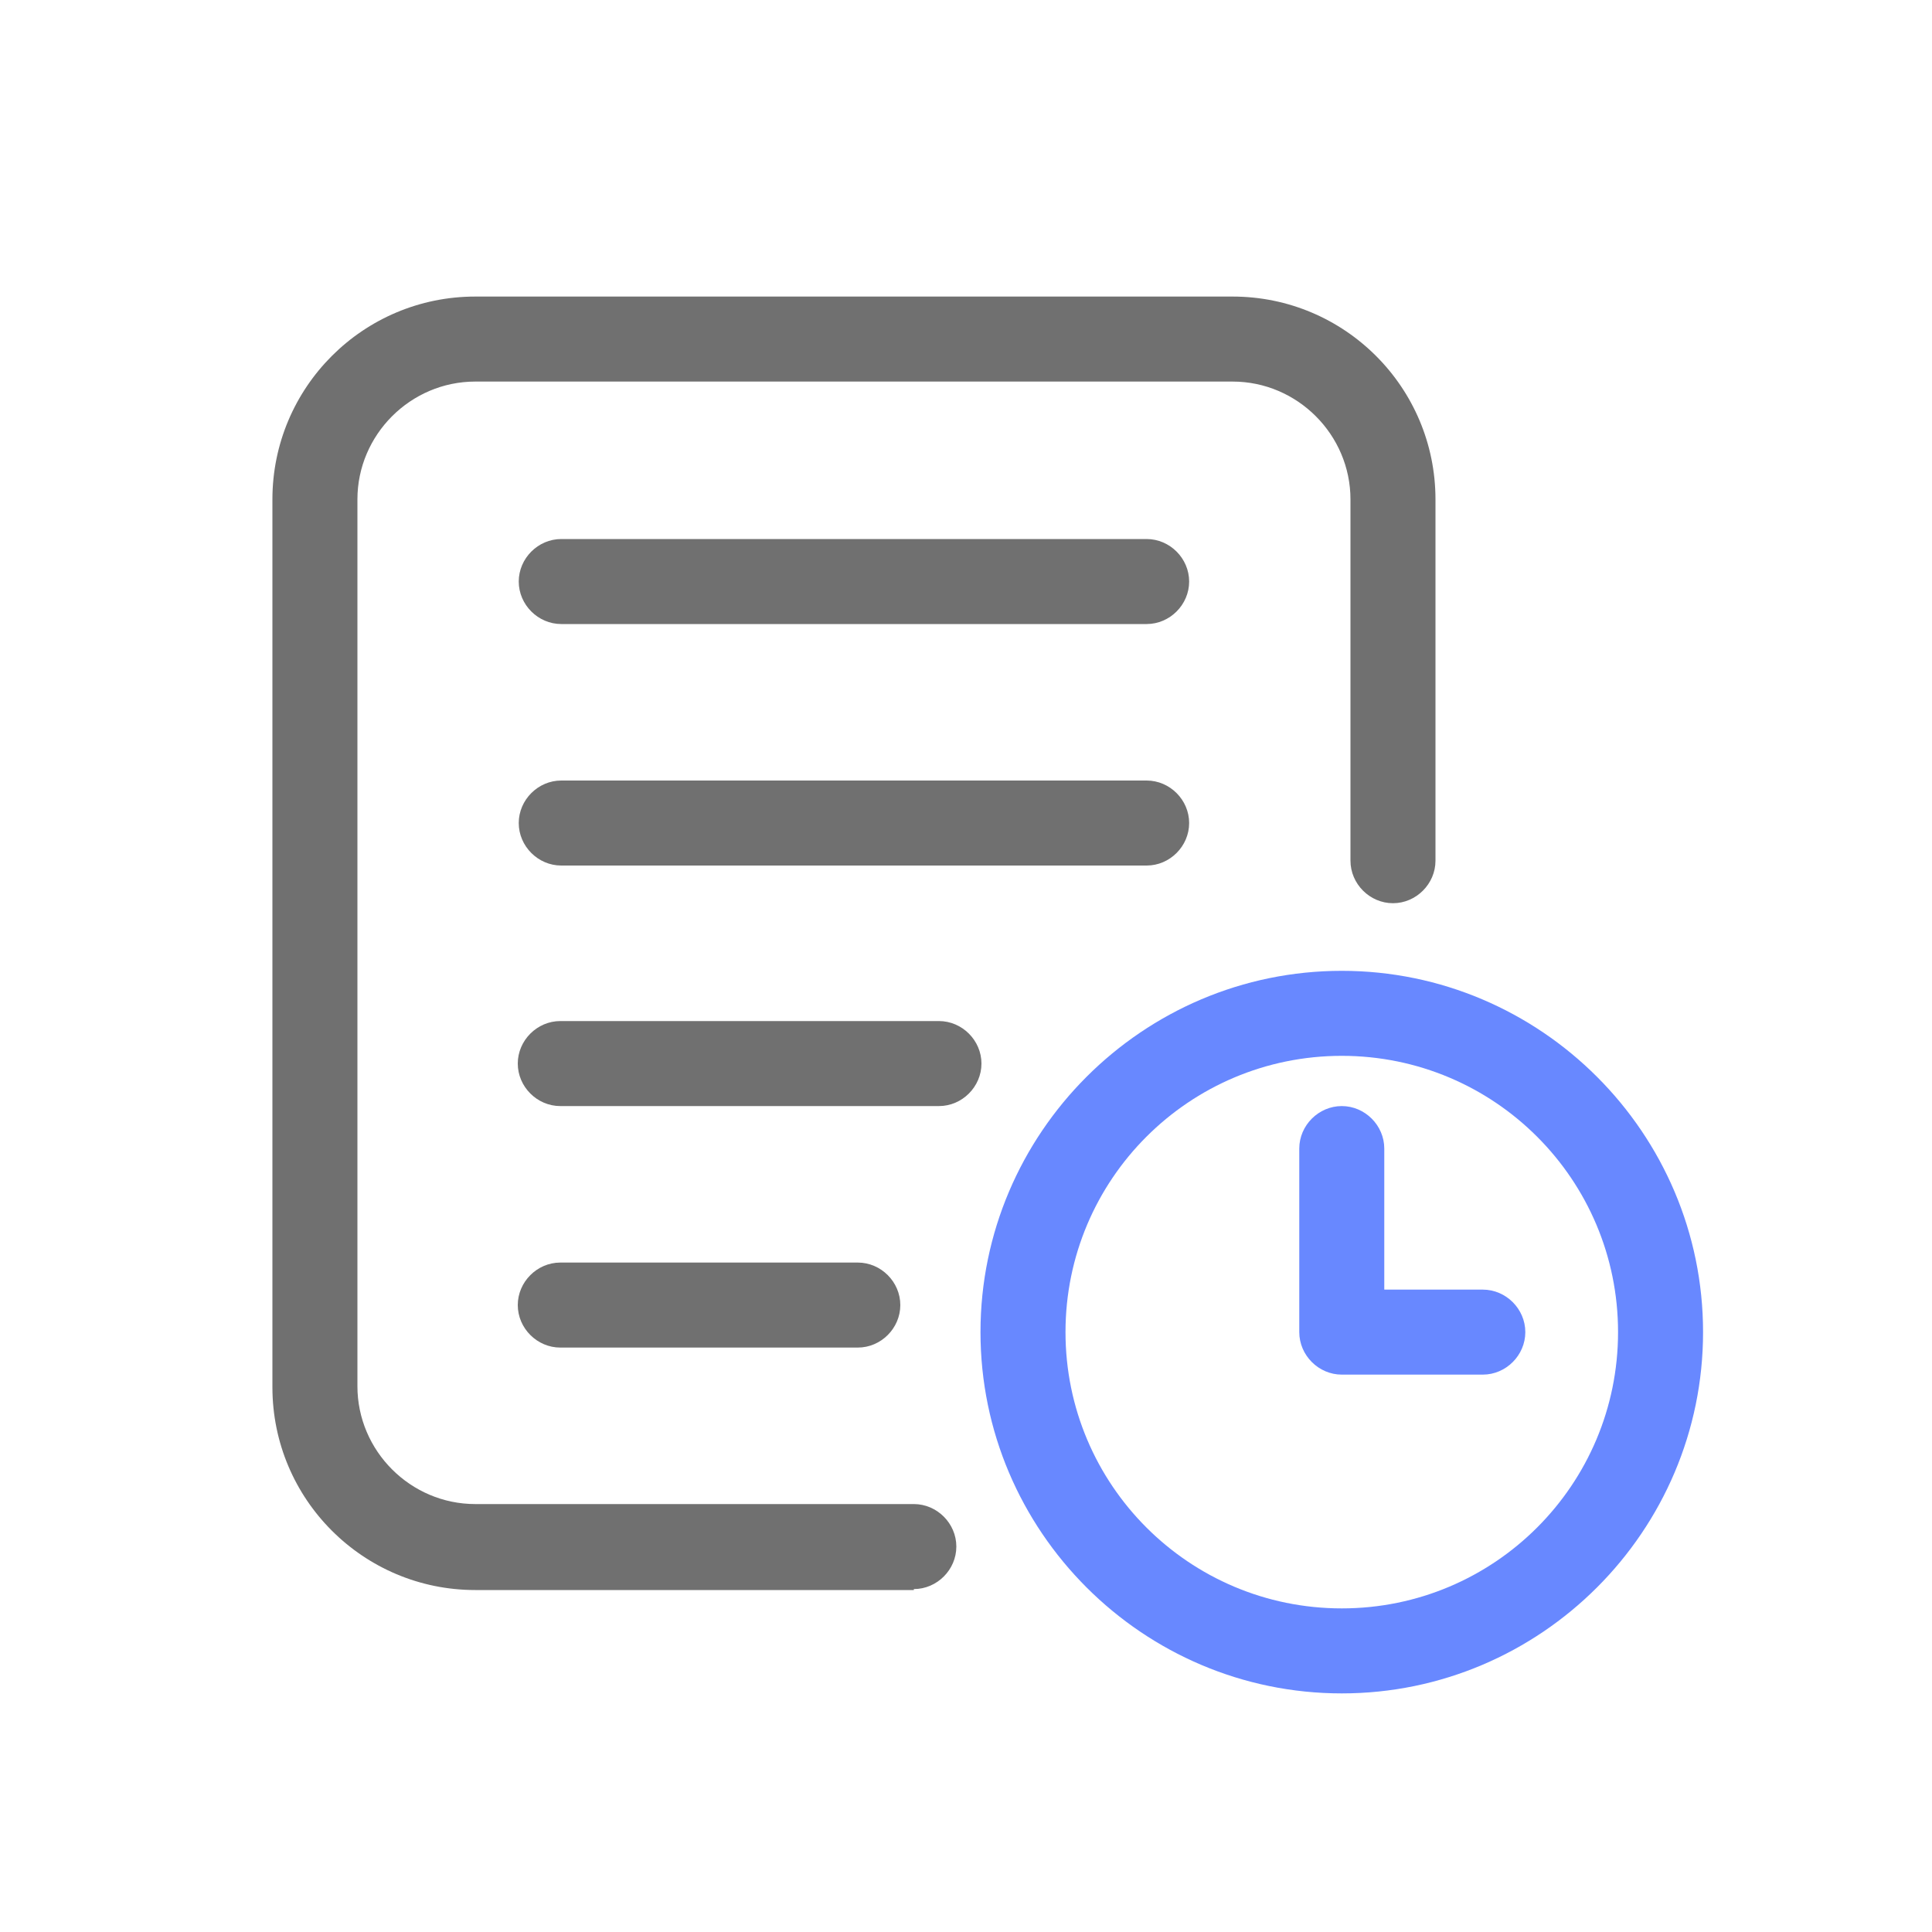 ﻿<?xml version="1.0" encoding="UTF-8"?>
<svg id="_图层_1" data-name="图层 1" xmlns="http://www.w3.org/2000/svg" version="1.1" viewBox="0 0 200 200">
  <defs>
    <style>
      .cls-1 {
        fill: #587bff;
        opacity: .9;
      }

      .cls-1, .cls-2 {
        stroke-width: 0px;
      }

      .cls-2 {
        fill: #707070;
      }
    </style>
  </defs>
  <path class="cls-2" d="M94.6,164.6h-45.4c-11.6,0-21-9.4-21-21V51.7c0-11.6,9.4-21,21-21h78.4c11.6,0,21,9.4,21,21v37.4c0,2.4-2,4.4-4.4,4.4s-4.4-2-4.4-4.4v-37.4c0-6.7-5.5-12.2-12.2-12.2H49.2c-6.7,0-12.2,5.5-12.2,12.2v91.8c0,6.7,5.5,12.2,12.2,12.2h45.4c2.4,0,4.4,2,4.4,4.4s-2,4.4-4.4,4.4h0Z"/>
  <path class="cls-2" d="M118.7,64.6h-60.6c-2.4,0-4.4-2-4.4-4.4s2-4.4,4.4-4.4h60.6c2.4,0,4.4,2,4.4,4.4s-2,4.4-4.4,4.4ZM118.7,89.6h-60.6c-2.4,0-4.4-2-4.4-4.4s2-4.4,4.4-4.4h60.6c2.4,0,4.4,2,4.4,4.4s-2,4.4-4.4,4.4ZM97.2,114.5h-39.2c-2.4,0-4.4-2-4.4-4.4s2-4.4,4.4-4.4h39.2c2.4,0,4.4,2,4.4,4.4s-2,4.4-4.4,4.4ZM88.8,139.5h-30.8c-2.4,0-4.4-2-4.4-4.4s2-4.4,4.4-4.4h30.8c2.4,0,4.4,2,4.4,4.4s-2,4.4-4.4,4.4Z"/>
  <path class="cls-1" d="M138.9,175.3c-20.6,0-37.4-16.8-37.4-37.4s16.8-37.4,37.4-37.4,37.4,16.8,37.4,37.4-16.8,37.4-37.4,37.4ZM138.9,109.3c-15.8,0-28.6,12.8-28.6,28.6s12.8,28.6,28.6,28.6,28.6-12.8,28.6-28.6-12.8-28.6-28.6-28.6Z"/>
  <path class="cls-1" d="M153.5,142.3h-14.6c-2.4,0-4.4-2-4.4-4.4h0v-19c0-2.4,2-4.4,4.4-4.4s4.4,2,4.4,4.4v14.6h10.2c2.4,0,4.4,2,4.4,4.4s-2,4.4-4.4,4.4Z"/>
</svg>